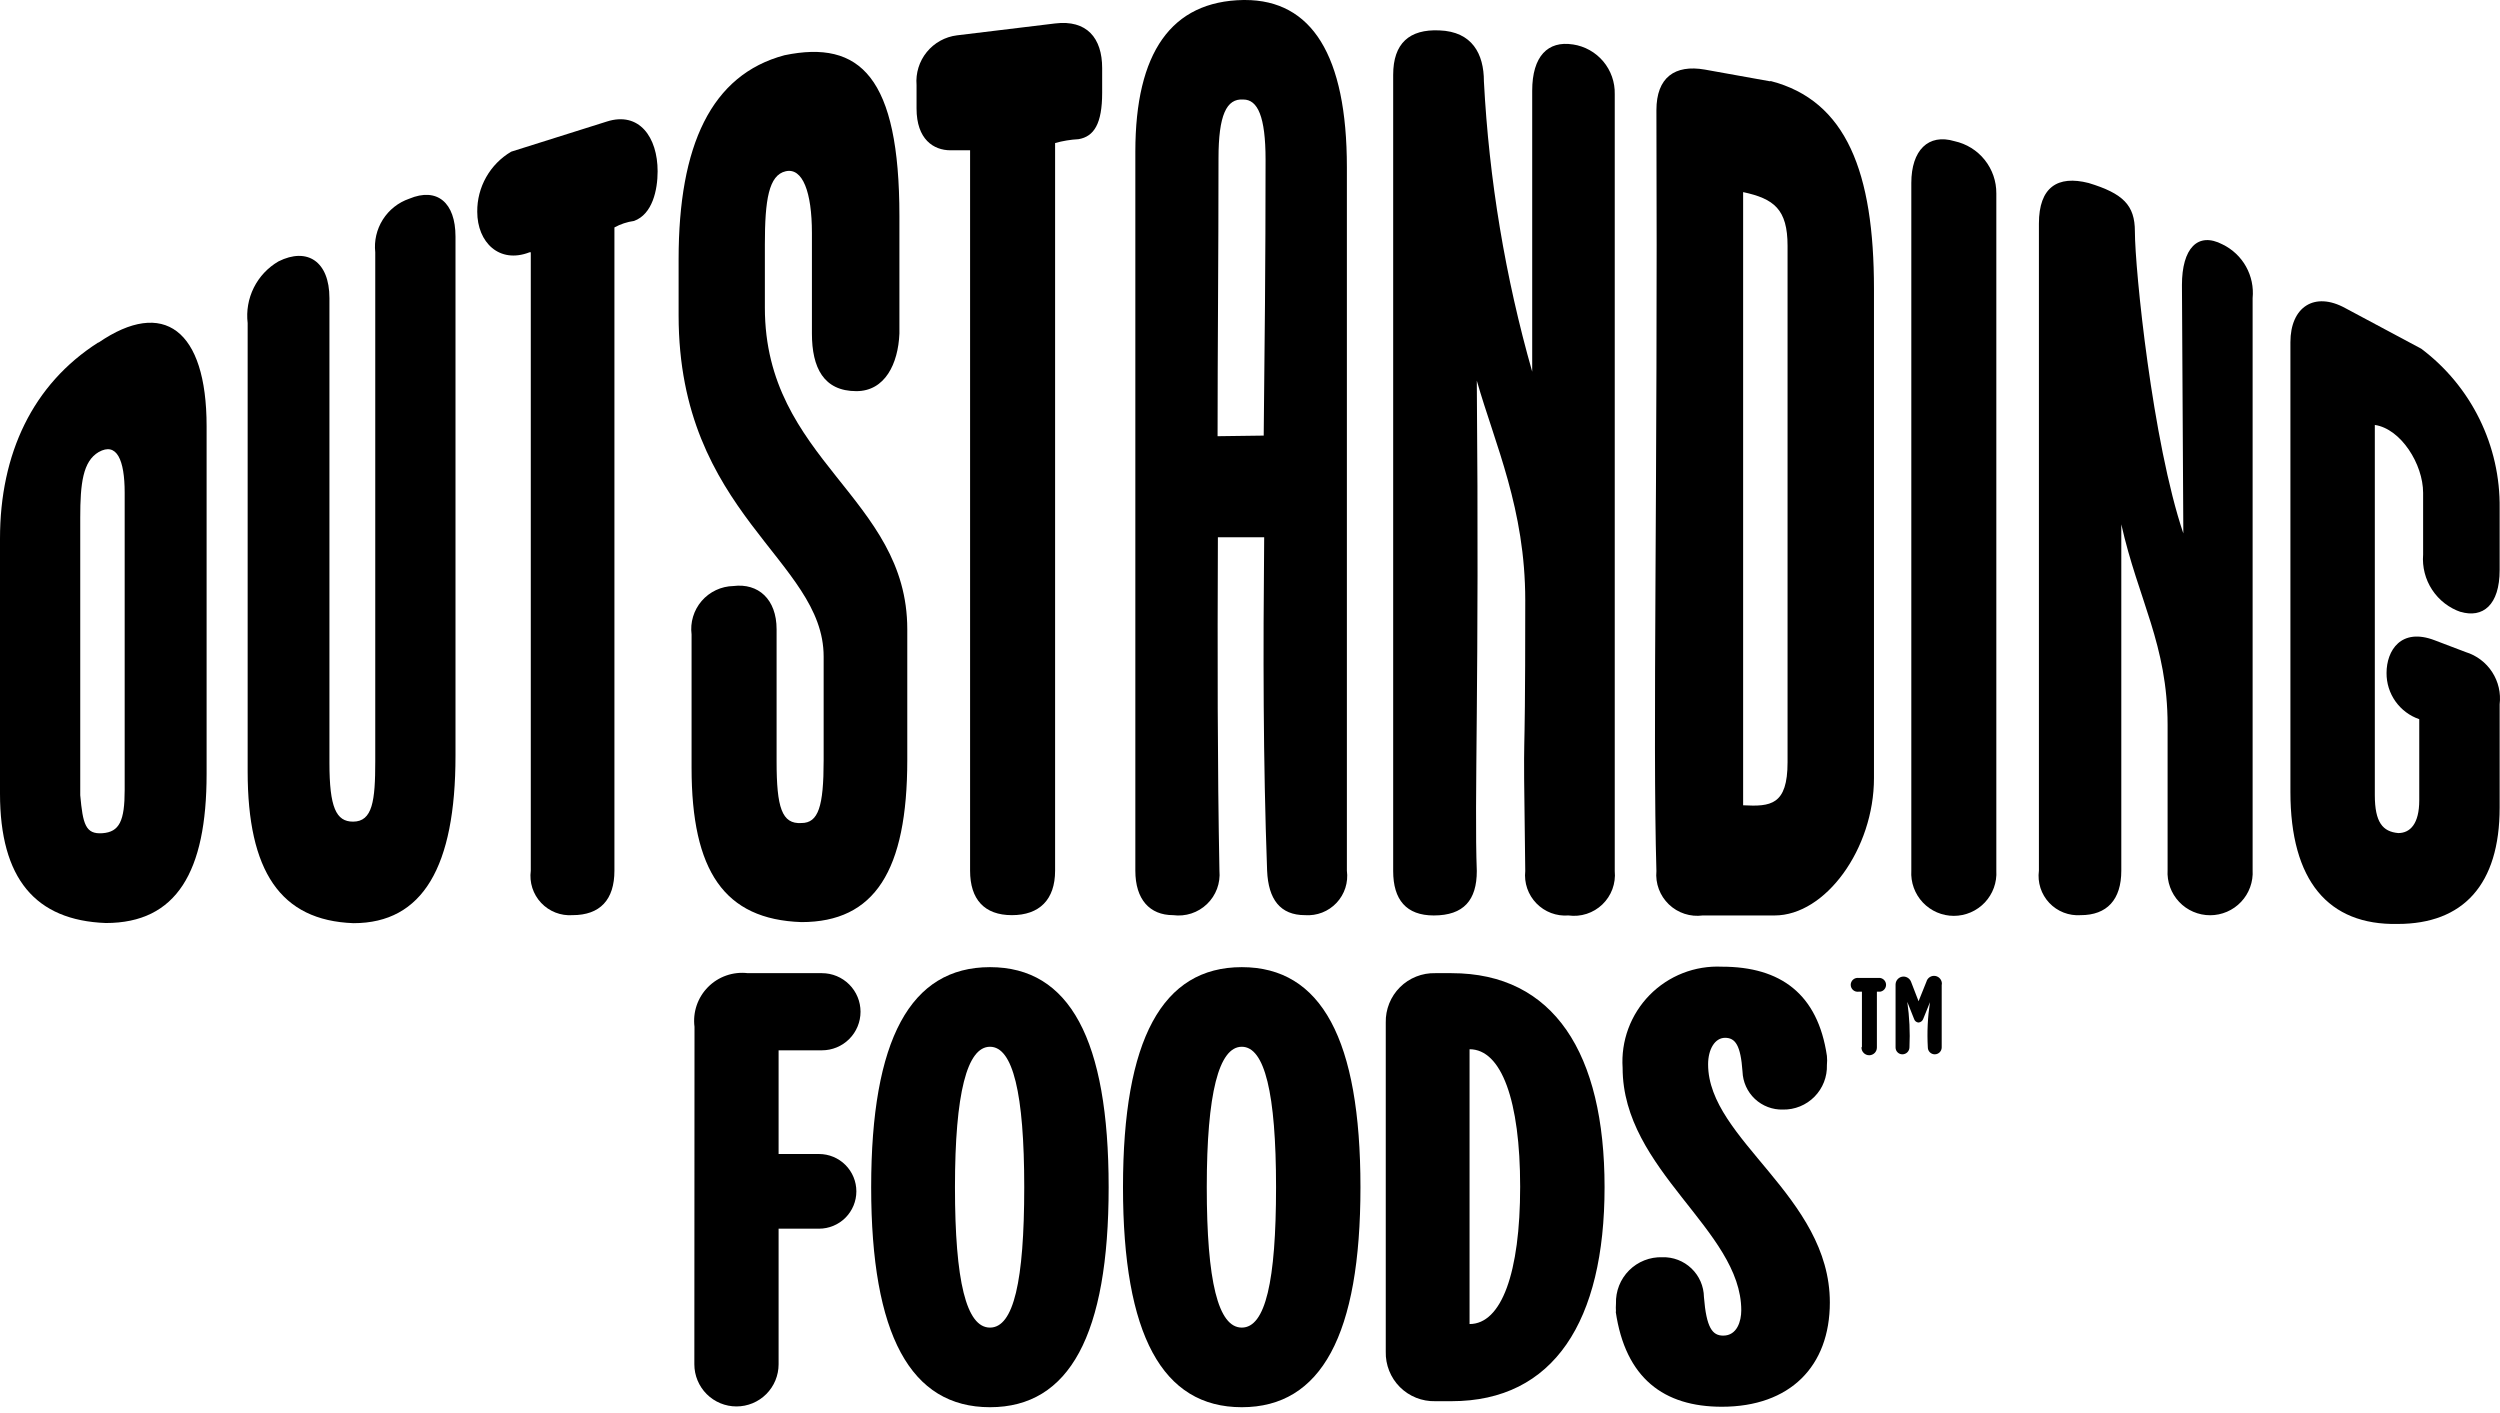 <svg xmlns="http://www.w3.org/2000/svg" class="icon-logo" viewBox="0 0 207 117" role="img" aria-label="Outstanding Foods">
      <path fill="currentColor" d="M57.505 85.024C57.429 84.426 57.49 83.818 57.684 83.246C57.878 82.675 58.2 82.155 58.625 81.727C59.05 81.298 59.566 80.972 60.136 80.773C60.706 80.574 61.313 80.507 61.913 80.578H68.058C68.905 80.578 69.717 80.915 70.316 81.514C70.915 82.113 71.252 82.925 71.252 83.772C71.252 84.619 70.915 85.432 70.316 86.031C69.717 86.63 68.905 86.966 68.058 86.966H64.468V95.552H67.815C68.635 95.552 69.421 95.877 70.001 96.457C70.581 97.037 70.907 97.823 70.907 98.644C70.907 99.463 70.581 100.25 70.001 100.83C69.421 101.41 68.635 101.735 67.815 101.735H64.468V112.965C64.468 113.423 64.377 113.877 64.202 114.3C64.027 114.723 63.77 115.108 63.446 115.432C63.122 115.756 62.738 116.012 62.315 116.188C61.891 116.363 61.438 116.453 60.98 116.453C60.522 116.453 60.068 116.363 59.645 116.188C59.222 116.012 58.837 115.756 58.514 115.432C58.19 115.108 57.933 114.723 57.758 114.3C57.582 113.877 57.492 113.423 57.492 112.965L57.505 85.024Z"></path>
      <path fill="currentColor" d="M72.133 98.299C72.133 86.072 75.379 80.08 81.971 80.08C88.563 80.08 91.796 86.072 91.796 98.299C91.796 110.525 88.551 116.517 81.971 116.517C75.391 116.517 72.133 110.525 72.133 98.299ZM84.807 98.299C84.807 90.505 83.862 86.672 81.971 86.672C80.08 86.672 79.071 90.505 79.071 98.299C79.071 106.092 80.016 109.925 81.971 109.925C83.926 109.925 84.807 106.092 84.807 98.299Z"></path>
      <path fill="currentColor" d="M92.984 98.299C92.984 86.072 96.229 80.08 102.821 80.08C109.414 80.08 112.646 86.072 112.646 98.299C112.646 110.525 109.401 116.517 102.821 116.517C96.242 116.517 92.984 110.525 92.984 98.299ZM105.657 98.299C105.657 90.505 104.712 86.672 102.821 86.672C100.93 86.672 99.921 90.505 99.921 98.299C99.921 106.092 100.866 109.925 102.821 109.925C104.776 109.925 105.657 106.092 105.657 98.299Z"></path>
      <path fill="currentColor" d="M118.842 116.019C118.3 116.033 117.76 115.936 117.256 115.735C116.752 115.534 116.295 115.232 115.911 114.849C115.527 114.465 115.226 114.007 115.025 113.503C114.824 113 114.727 112.46 114.741 111.918V84.666C114.729 84.125 114.827 83.587 115.029 83.084C115.231 82.582 115.532 82.126 115.916 81.743C116.299 81.361 116.756 81.061 117.259 80.861C117.763 80.66 118.301 80.564 118.842 80.578H120.184C128.667 80.578 132.858 87.222 132.858 98.298C132.858 109.375 128.667 116.019 120.184 116.019H118.842ZM121.679 109.631C124.323 109.631 125.869 105.389 125.869 98.26C125.869 91.131 124.323 86.877 121.679 86.877V109.631Z"></path>
      <path fill="currentColor" d="M133.803 108.622C133.786 108.392 133.786 108.161 133.803 107.932C133.787 107.424 133.876 106.918 134.062 106.446C134.249 105.974 134.531 105.545 134.89 105.186C135.249 104.827 135.678 104.545 136.151 104.358C136.623 104.171 137.128 104.083 137.636 104.099C138.08 104.085 138.522 104.16 138.937 104.319C139.351 104.478 139.73 104.718 140.051 105.025C140.372 105.331 140.629 105.699 140.807 106.106C140.984 106.513 141.079 106.951 141.086 107.395C141.29 109.95 141.788 110.589 142.683 110.589C143.832 110.589 144.177 109.388 144.177 108.494C144.177 101.85 134.353 96.906 134.353 88.423C134.279 87.316 134.441 86.207 134.826 85.167C135.212 84.127 135.813 83.181 136.589 82.389C137.366 81.598 138.302 80.98 139.334 80.575C140.366 80.171 141.473 79.989 142.58 80.042C147.423 80.042 150.514 82.29 151.268 87.426C151.293 87.677 151.293 87.929 151.268 88.18C151.284 88.665 151.201 89.148 151.024 89.599C150.847 90.051 150.58 90.462 150.24 90.807C149.899 91.153 149.492 91.425 149.043 91.608C148.594 91.791 148.112 91.881 147.627 91.872C146.767 91.896 145.933 91.579 145.305 90.991C144.678 90.402 144.31 89.589 144.28 88.729C144.126 86.532 143.679 85.931 142.836 85.931C141.993 85.931 141.431 86.877 141.431 88.129C141.431 94.364 151.511 99.052 151.511 107.842C151.511 113.132 148.215 116.479 142.568 116.479C137.777 116.479 134.583 114.128 133.778 108.583"></path>
      <path fill="currentColor" d="M154.168 86.673V82.112H153.9C153.818 82.124 153.734 82.118 153.655 82.096C153.575 82.073 153.502 82.033 153.439 81.979C153.376 81.925 153.326 81.858 153.292 81.783C153.257 81.708 153.239 81.626 153.239 81.543C153.239 81.46 153.257 81.379 153.292 81.303C153.326 81.228 153.376 81.162 153.439 81.108C153.502 81.053 153.575 81.014 153.655 80.991C153.734 80.968 153.818 80.962 153.9 80.975H155.676C155.812 80.995 155.936 81.064 156.026 81.168C156.116 81.272 156.165 81.406 156.165 81.543C156.165 81.681 156.116 81.814 156.026 81.918C155.936 82.023 155.812 82.091 155.676 82.112H155.407V86.737C155.407 86.906 155.34 87.069 155.22 87.188C155.1 87.308 154.938 87.375 154.768 87.375C154.599 87.375 154.437 87.308 154.317 87.188C154.197 87.069 154.13 86.906 154.13 86.737"></path>
      <path fill="currentColor" d="M160.773 81.511V86.723C160.773 86.799 160.758 86.874 160.73 86.943C160.701 87.013 160.658 87.076 160.605 87.13C160.552 87.183 160.488 87.225 160.418 87.254C160.349 87.283 160.274 87.298 160.198 87.298C160.123 87.298 160.048 87.283 159.978 87.254C159.909 87.225 159.845 87.183 159.792 87.13C159.739 87.076 159.696 87.013 159.667 86.943C159.638 86.874 159.624 86.799 159.624 86.723C159.552 85.473 159.612 84.218 159.802 82.98L159.24 84.372C159.21 84.452 159.158 84.522 159.09 84.574C159.023 84.626 158.942 84.658 158.857 84.666C158.772 84.662 158.691 84.631 158.625 84.578C158.559 84.526 158.51 84.454 158.486 84.372L157.924 82.954C158.103 84.202 158.163 85.464 158.103 86.723C158.1 86.877 158.036 87.023 157.927 87.131C157.817 87.238 157.669 87.298 157.515 87.298C157.366 87.298 157.223 87.239 157.118 87.133C157.013 87.028 156.953 86.885 156.953 86.736V81.511C156.957 81.339 157.026 81.175 157.148 81.053C157.269 80.932 157.433 80.862 157.605 80.859C157.739 80.859 157.871 80.9 157.982 80.975C158.094 81.05 158.18 81.156 158.231 81.281L158.857 82.903L159.509 81.281C159.551 81.124 159.652 80.988 159.789 80.901C159.927 80.814 160.092 80.782 160.253 80.811C160.413 80.84 160.557 80.927 160.655 81.057C160.754 81.186 160.801 81.348 160.786 81.511"></path>
      <path fill="currentColor" d="M87.362 1.942L79.237 2.926C78.256 3.048 77.361 3.544 76.737 4.31C76.113 5.077 75.81 6.055 75.89 7.04V8.982C75.89 11.537 77.295 12.444 78.7 12.444H80.323V72.095C80.323 74.472 81.511 75.775 83.785 75.775C86.059 75.775 87.362 74.497 87.362 72.095V11.844C87.996 11.666 88.647 11.559 89.304 11.524C90.582 11.307 91.259 10.246 91.259 7.691V5.634C91.259 3.143 89.982 1.623 87.362 1.942Z"></path>
      <path fill="currentColor" d="M33.882 16.455C32.98 16.766 32.21 17.373 31.7 18.179C31.189 18.985 30.967 19.94 31.071 20.889V63.049C31.071 66.294 30.854 68.032 29.232 68.032C27.826 68.032 27.277 66.844 27.277 63.164V24.683C27.277 21.642 25.437 20.454 23.061 21.642C22.182 22.152 21.472 22.907 21.018 23.815C20.564 24.723 20.386 25.744 20.506 26.753V63.88C20.506 72.108 23.201 76.221 29.27 76.439C35.006 76.439 37.715 71.775 37.715 62.577V19.585C37.715 16.775 36.194 15.484 33.882 16.455Z"></path>
      <path fill="currentColor" d="M8.126 28.363C2.709 31.825 0 37.561 0 44.601V65.707C0 72.746 2.926 76.209 8.764 76.426C14.616 76.426 17.107 72.197 17.107 64.084V35.287C17.107 27.277 13.53 24.683 8.164 28.363H8.126ZM10.323 65.413C10.323 67.968 9.889 68.888 8.483 68.99C7.078 69.093 6.861 68.237 6.644 65.847V42.851C6.644 40.04 6.861 38.2 8.164 37.434C9.671 36.578 10.323 38.085 10.323 40.794V65.413Z"></path>
      <path fill="currentColor" d="M50.235 10.067L42.327 12.559C41.463 13.068 40.749 13.795 40.256 14.667C39.762 15.54 39.507 16.526 39.516 17.529C39.516 20.084 41.356 21.86 43.847 20.889H43.949V72.095C43.886 72.575 43.929 73.062 44.077 73.523C44.226 73.983 44.474 74.405 44.806 74.757C45.138 75.11 45.543 75.384 45.994 75.56C46.445 75.736 46.929 75.809 47.412 75.774C49.686 75.774 50.874 74.497 50.874 72.095V18.832C51.377 18.555 51.927 18.374 52.496 18.295C54.017 17.746 54.451 15.74 54.451 14.181C54.451 11.37 52.931 9.199 50.235 10.067Z"></path>
      <path fill="currentColor" d="M63.331 20.237C63.331 16.558 63.65 14.501 65.055 14.181C66.461 13.862 67.227 15.906 67.227 19.292V27.622C67.227 30.445 68.198 32.387 70.907 32.387C73.283 32.387 74.369 30.113 74.471 27.622V17.887C74.471 6.388 71.226 3.271 64.953 4.574C58.885 6.196 56.189 12.035 56.189 21.464V26.114C56.189 42.57 68.198 46.352 68.198 54.362V62.947C68.198 66.78 67.764 68.147 66.359 68.147C64.736 68.249 64.302 66.87 64.302 63.037V52.101C64.302 49.609 62.781 48.268 60.724 48.523C60.225 48.534 59.733 48.649 59.281 48.862C58.829 49.075 58.426 49.38 58.1 49.758C57.773 50.136 57.53 50.579 57.386 51.058C57.241 51.536 57.199 52.039 57.262 52.535V63.574C57.262 72.121 59.971 76.132 66.359 76.35C72.414 76.35 75.123 72.121 75.123 62.922V52.101C75.123 41.164 63.331 38.136 63.331 25.476V20.237Z"></path>
      <path fill="currentColor" d="M184.026 20.237C181.969 19.164 180.665 20.57 180.665 23.598L180.78 44.167C178.225 36.591 176.769 22.294 176.769 19.164C176.769 16.992 175.798 16.021 172.936 15.152C170.381 14.501 168.822 15.485 168.822 18.513V72.095C168.758 72.575 168.802 73.062 168.95 73.523C169.098 73.984 169.347 74.405 169.679 74.758C170.01 75.11 170.416 75.384 170.867 75.56C171.318 75.736 171.802 75.809 172.284 75.775C174.456 75.775 175.644 74.497 175.644 72.095V43.413C177.05 49.686 179.477 53.366 179.477 60.022V72.044C179.448 72.524 179.518 73.005 179.682 73.457C179.846 73.909 180.1 74.323 180.43 74.673C180.759 75.024 181.157 75.303 181.599 75.493C182.04 75.684 182.516 75.782 182.997 75.782C183.478 75.782 183.954 75.684 184.395 75.493C184.837 75.303 185.235 75.024 185.564 74.673C185.894 74.323 186.149 73.909 186.312 73.457C186.476 73.005 186.546 72.524 186.517 72.044V24.683C186.606 23.777 186.414 22.864 185.969 22.069C185.524 21.274 184.845 20.635 184.026 20.237Z"></path>
      <path fill="currentColor" d="M203.726 50.657C205.565 51.206 206.971 50.12 206.971 47.195V42.084C207.004 39.527 206.433 36.998 205.305 34.703C204.178 32.408 202.525 30.41 200.48 28.874L194.195 25.514C191.639 24.108 189.646 25.412 189.646 28.337V65.567C189.646 72.938 192.789 76.618 198.526 76.503C203.943 76.503 206.971 73.258 206.971 66.87V58.642V58.323C207.084 57.386 206.865 56.439 206.351 55.647C205.838 54.855 205.062 54.269 204.16 53.992L201.605 53.02C198.794 51.935 197.606 53.877 197.606 55.716C197.598 56.559 197.855 57.382 198.341 58.07C198.827 58.758 199.518 59.276 200.314 59.549V66.269C200.314 68.211 199.561 68.978 198.577 68.978C197.299 68.863 196.635 68.109 196.635 65.835V35.185C198.794 35.505 200.634 38.43 200.634 40.807V45.917C200.551 46.948 200.816 47.977 201.385 48.841C201.955 49.704 202.796 50.352 203.777 50.682"></path>
      <path fill="currentColor" d="M102.949 0C96.995 0.102 94.006 4.331 94.006 12.559V72.095C94.006 74.471 95.194 75.775 97.136 75.775C97.642 75.842 98.156 75.794 98.642 75.636C99.127 75.477 99.57 75.211 99.938 74.857C100.306 74.504 100.59 74.072 100.769 73.594C100.947 73.116 101.015 72.603 100.969 72.095C100.803 63.331 100.803 54.285 100.841 44.486H104.674C104.584 54.132 104.584 62.922 104.917 72.095C105.019 74.471 106.002 75.775 108.059 75.775C108.542 75.809 109.026 75.736 109.477 75.56C109.928 75.384 110.333 75.11 110.665 74.757C110.996 74.405 111.245 73.983 111.394 73.523C111.542 73.062 111.586 72.575 111.522 72.095V13.849C111.522 4.548 108.596 0 103.077 0H102.949ZM100.815 36.118C100.815 28.95 100.892 21.361 100.892 13.121C100.892 9.544 101.544 8.138 102.949 8.241C104.137 8.241 104.789 9.646 104.789 13.223C104.789 21.643 104.712 29.129 104.635 36.067L100.815 36.118Z"></path>
      <path fill="currentColor" d="M161.834 11.69C159.662 11.038 158.257 12.443 158.257 15.152V72.095C158.228 72.575 158.297 73.056 158.461 73.508C158.625 73.96 158.879 74.374 159.209 74.724C159.539 75.074 159.937 75.353 160.378 75.544C160.82 75.735 161.295 75.833 161.776 75.833C162.257 75.833 162.733 75.735 163.175 75.544C163.616 75.353 164.014 75.074 164.344 74.724C164.673 74.374 164.928 73.96 165.092 73.508C165.256 73.056 165.325 72.575 165.296 72.095V16.021C165.305 15.011 164.965 14.029 164.334 13.24C163.704 12.451 162.821 11.904 161.834 11.69Z"></path>
      <path fill="currentColor" d="M130.226 3.679C128.169 3.36 126.866 4.65 126.866 7.512V30.777C124.634 22.938 123.293 14.873 122.867 6.733C122.867 4.459 121.896 2.619 119.187 2.517C116.696 2.402 115.355 3.59 115.355 6.196V72.121C115.355 74.497 116.441 75.8 118.715 75.8C121.206 75.8 122.279 74.522 122.279 72.121C122.062 66.269 122.496 56.636 122.279 31.518C123.8 36.833 126.291 42.135 126.291 49.711C126.291 67.355 126.074 56.534 126.291 72.121C126.239 72.608 126.294 73.1 126.454 73.564C126.614 74.027 126.874 74.449 127.216 74.8C127.557 75.151 127.972 75.423 128.43 75.596C128.889 75.769 129.38 75.838 129.868 75.8C130.375 75.87 130.89 75.824 131.376 75.666C131.863 75.508 132.307 75.243 132.676 74.888C133.044 74.534 133.328 74.102 133.506 73.622C133.683 73.143 133.75 72.629 133.701 72.121V7.793C133.724 6.804 133.385 5.839 132.748 5.082C132.11 4.324 131.218 3.826 130.239 3.679"></path>
      <path fill="currentColor" d="M146.567 6.733L141.162 5.762C138.671 5.328 137.151 6.414 137.151 9.122C137.266 40.079 136.831 61.082 137.151 72.121C137.104 72.629 137.172 73.141 137.351 73.62C137.529 74.098 137.813 74.53 138.181 74.883C138.55 75.237 138.993 75.503 139.478 75.661C139.963 75.82 140.478 75.868 140.984 75.8H146.937C151.153 75.8 155.165 70.281 155.165 64.43V23.917C155.165 14.284 152.891 8.33 146.605 6.708L146.567 6.733ZM148.01 63.114C148.01 66.678 146.605 66.793 144.331 66.678V15.906C146.886 16.456 148.01 17.325 148.01 20.352V63.114Z"></path>
    </svg>